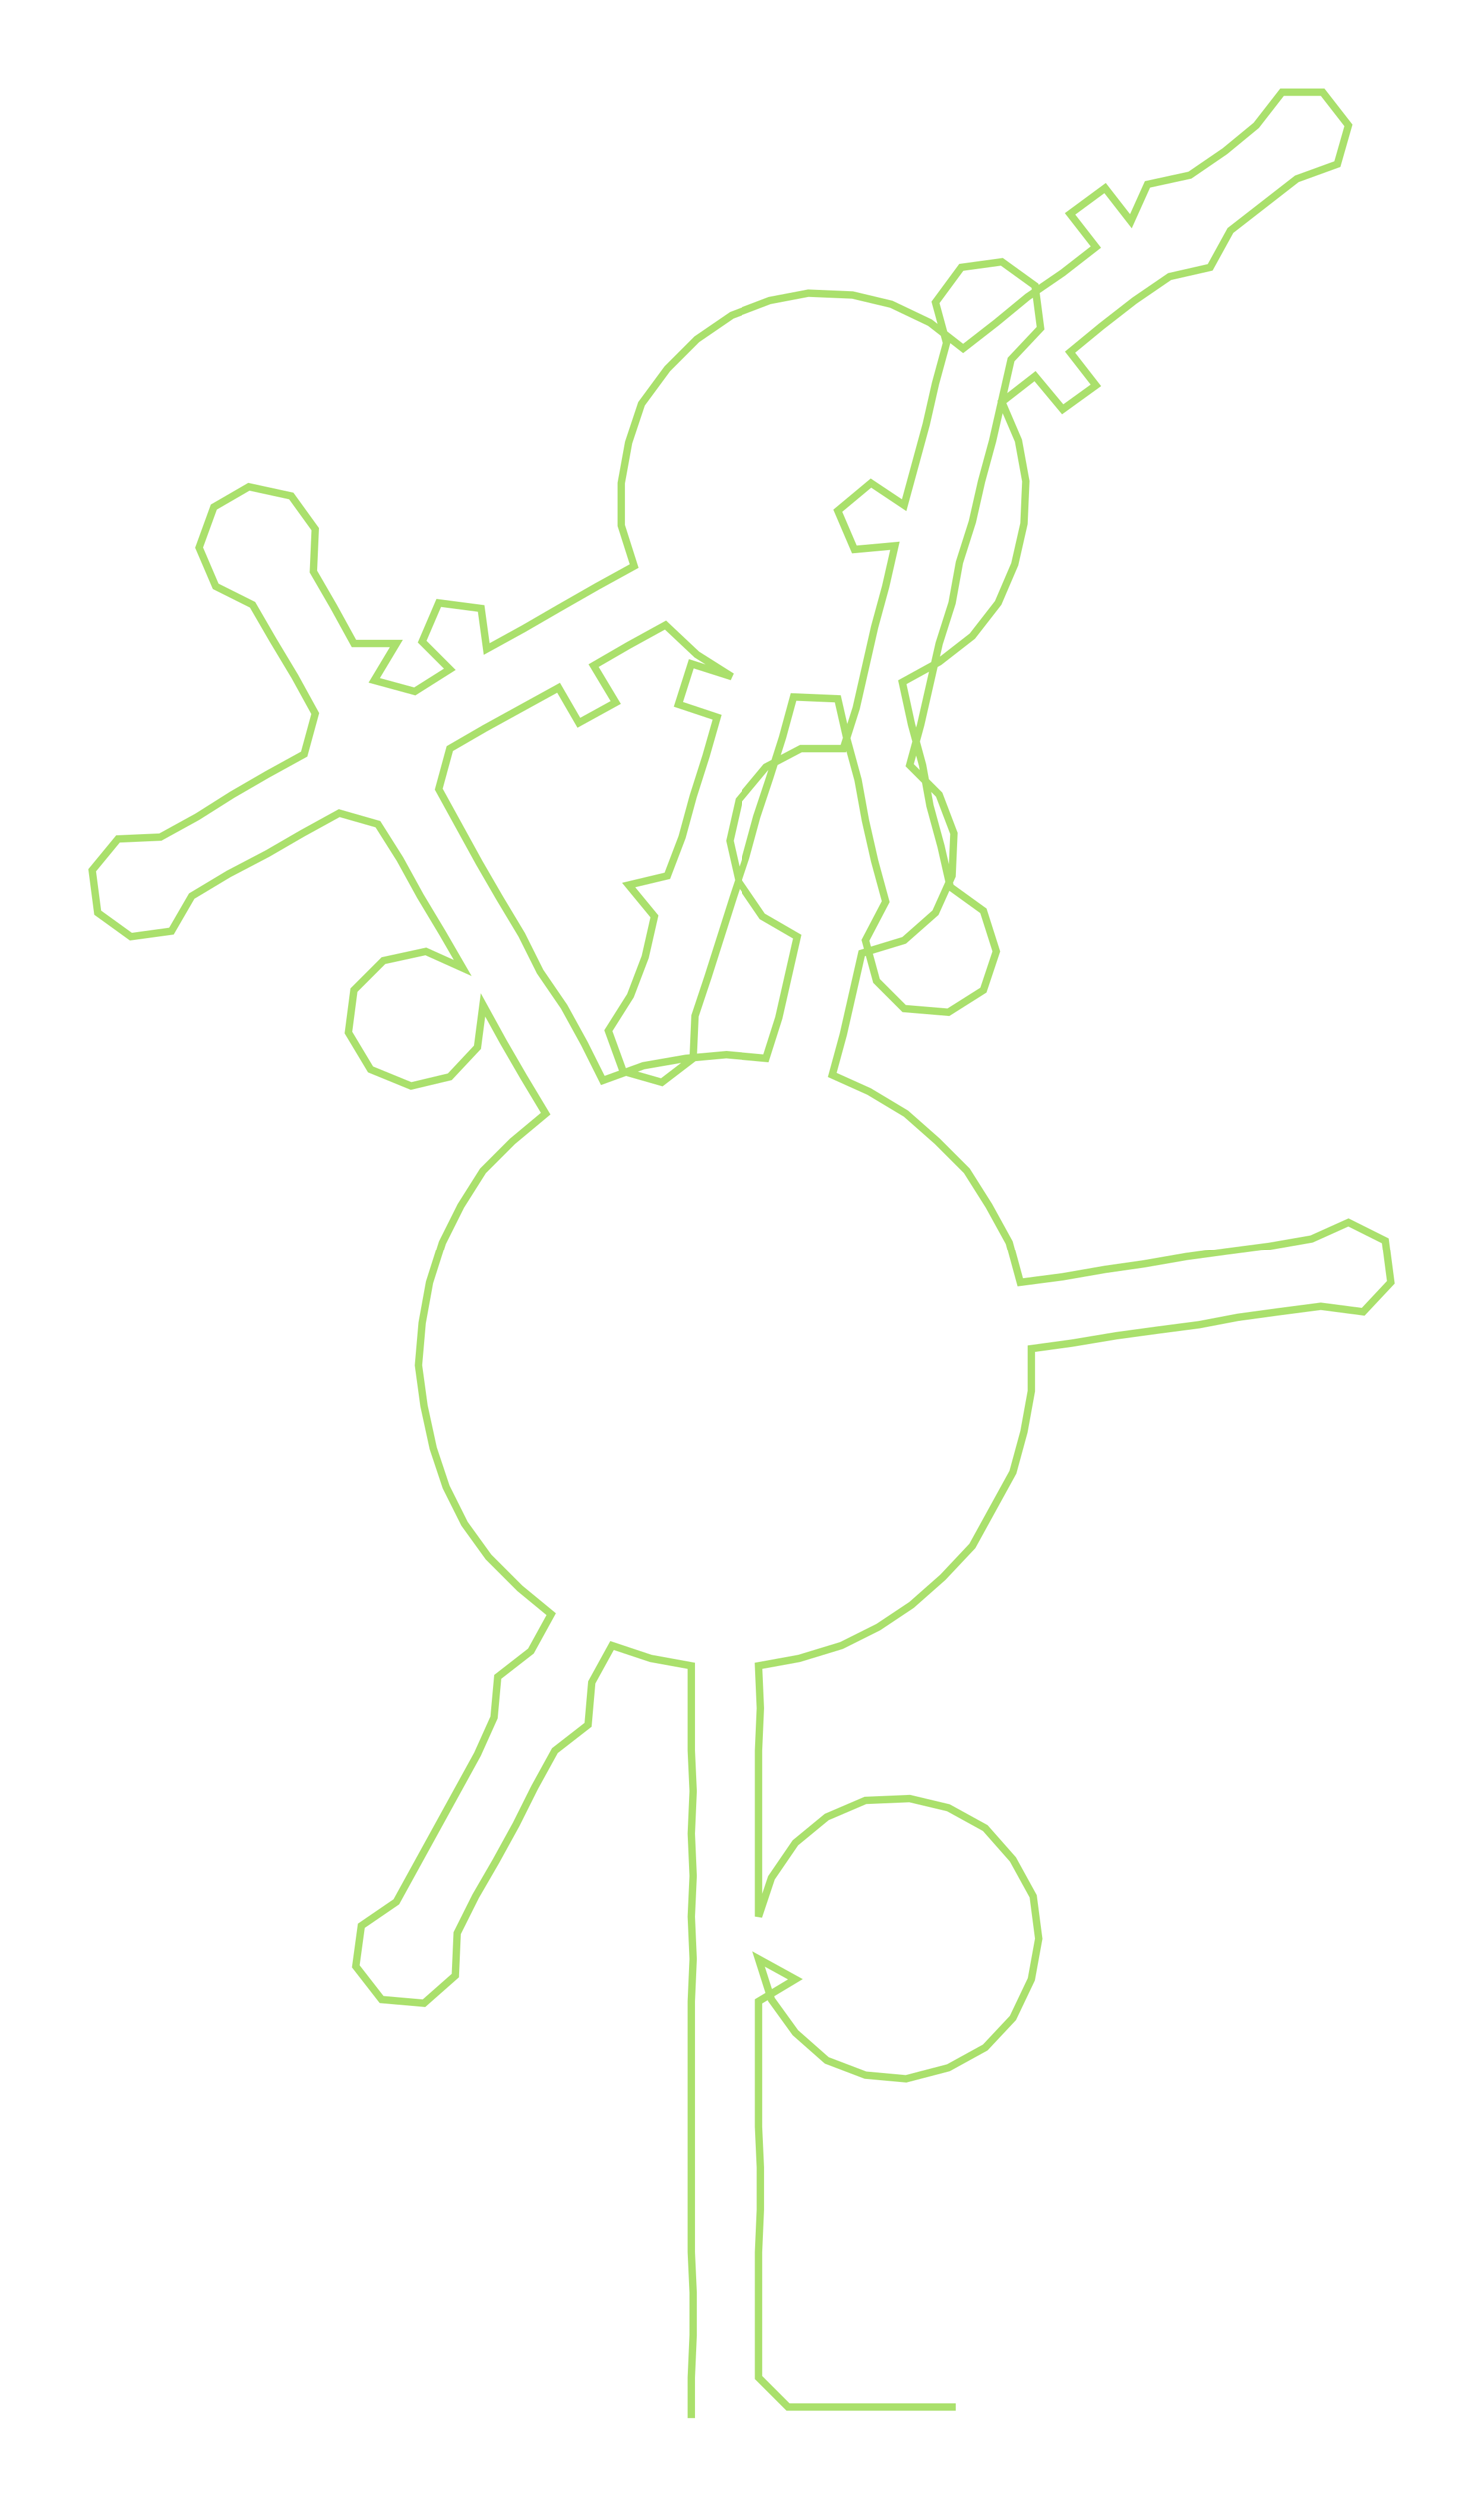 <ns0:svg xmlns:ns0="http://www.w3.org/2000/svg" width="178.214px" height="300px" viewBox="0 0 805.54 1356.02"><ns0:path style="stroke:#aae06c;stroke-width:4px;fill:none;" d="M375 1312 L375 1312 L375 1290 L376 1267 L376 1244 L375 1222 L375 1199 L375 1176 L375 1154 L375 1131 L375 1108 L375 1086 L376 1063 L375 1040 L376 1018 L375 995 L376 972 L375 950 L375 927 L375 904 L353 900 L332 893 L321 913 L319 936 L301 950 L290 970 L280 990 L269 1010 L258 1029 L248 1049 L247 1072 L230 1087 L207 1085 L193 1067 L196 1045 L215 1032 L226 1012 L237 992 L248 972 L259 952 L268 932 L270 910 L288 896 L299 876 L282 862 L265 845 L252 827 L242 807 L235 786 L230 763 L227 741 L229 718 L233 696 L240 674 L250 654 L262 635 L278 619 L296 604 L284 584 L273 565 L262 545 L259 568 L244 584 L223 589 L201 580 L189 560 L192 537 L208 521 L231 516 L251 525 L240 506 L228 486 L217 466 L205 447 L184 441 L164 452 L145 463 L124 474 L104 486 L93 505 L71 508 L53 495 L50 472 L64 455 L87 454 L107 443 L126 431 L145 420 L165 409 L171 387 L160 367 L148 347 L137 328 L117 318 L108 297 L116 275 L135 264 L158 269 L171 287 L170 310 L181 329 L192 349 L215 349 L203 369 L225 375 L244 363 L229 348 L238 327 L261 330 L264 352 L284 341 L303 330 L324 318 L344 307 L337 285 L337 262 L341 240 L348 219 L362 200 L378 184 L397 171 L418 163 L439 159 L463 160 L484 165 L505 175 L523 189 L541 175 L558 161 L577 148 L595 134 L581 116 L600 102 L614 120 L623 100 L646 95 L665 82 L682 68 L696 50 L718 50 L732 68 L726 89 L704 97 L686 111 L668 125 L657 145 L635 150 L616 163 L598 177 L581 191 L595 209 L577 222 L562 204 L544 218 L553 239 L557 261 L556 284 L551 306 L542 327 L528 345 L510 359 L490 370 L495 393 L501 415 L505 437 L511 459 L516 481 L534 494 L541 516 L534 537 L515 549 L491 547 L476 532 L470 510 L481 489 L475 467 L470 445 L466 423 L460 401 L455 379 L431 378 L425 400 L418 422 L411 443 L405 465 L398 486 L391 508 L384 530 L377 551 L376 574 L359 587 L338 581 L330 559 L342 540 L350 519 L355 497 L341 480 L362 475 L370 454 L376 432 L383 410 L389 389 L368 382 L375 360 L397 367 L378 355 L361 339 L341 350 L322 361 L334 381 L314 392 L303 373 L283 384 L263 395 L244 406 L238 428 L249 448 L260 468 L271 487 L283 507 L293 527 L306 546 L317 566 L327 586 L349 578 L372 574 L394 572 L416 574 L423 552 L428 530 L433 508 L414 497 L401 478 L396 456 L401 434 L416 416 L435 406 L458 406 L465 384 L470 362 L475 340 L481 318 L486 296 L464 298 L455 277 L473 262 L491 274 L497 252 L503 230 L508 208 L514 186 L508 164 L522 145 L544 142 L562 155 L565 178 L549 195 L544 217 L539 239 L533 261 L528 283 L521 305 L517 327 L510 349 L505 371 L500 393 L494 415 L510 431 L518 452 L517 475 L508 495 L491 510 L468 517 L463 539 L458 561 L452 583 L472 592 L492 604 L509 619 L525 635 L537 654 L548 674 L554 696 L577 693 L600 689 L621 686 L644 682 L666 679 L689 676 L712 672 L732 663 L752 673 L755 696 L740 712 L717 709 L694 712 L672 715 L651 719 L628 722 L606 725 L582 729 L560 732 L560 755 L556 777 L550 799 L539 819 L528 839 L512 856 L495 871 L477 883 L457 893 L434 900 L412 904 L413 927 L412 950 L412 972 L412 995 L412 1018 L412 1040 L419 1019 L432 1000 L449 986 L470 977 L494 976 L515 981 L535 992 L550 1009 L561 1029 L564 1052 L560 1074 L550 1095 L535 1111 L515 1122 L492 1128 L470 1126 L449 1118 L432 1103 L419 1085 L412 1063 L432 1074 L412 1086 L412 1108 L412 1131 L412 1154 L413 1176 L413 1199 L412 1222 L412 1244 L412 1267 L412 1290 L428 1306 L451 1306 L473 1306 L496 1306 L519 1306" /></ns0:svg>